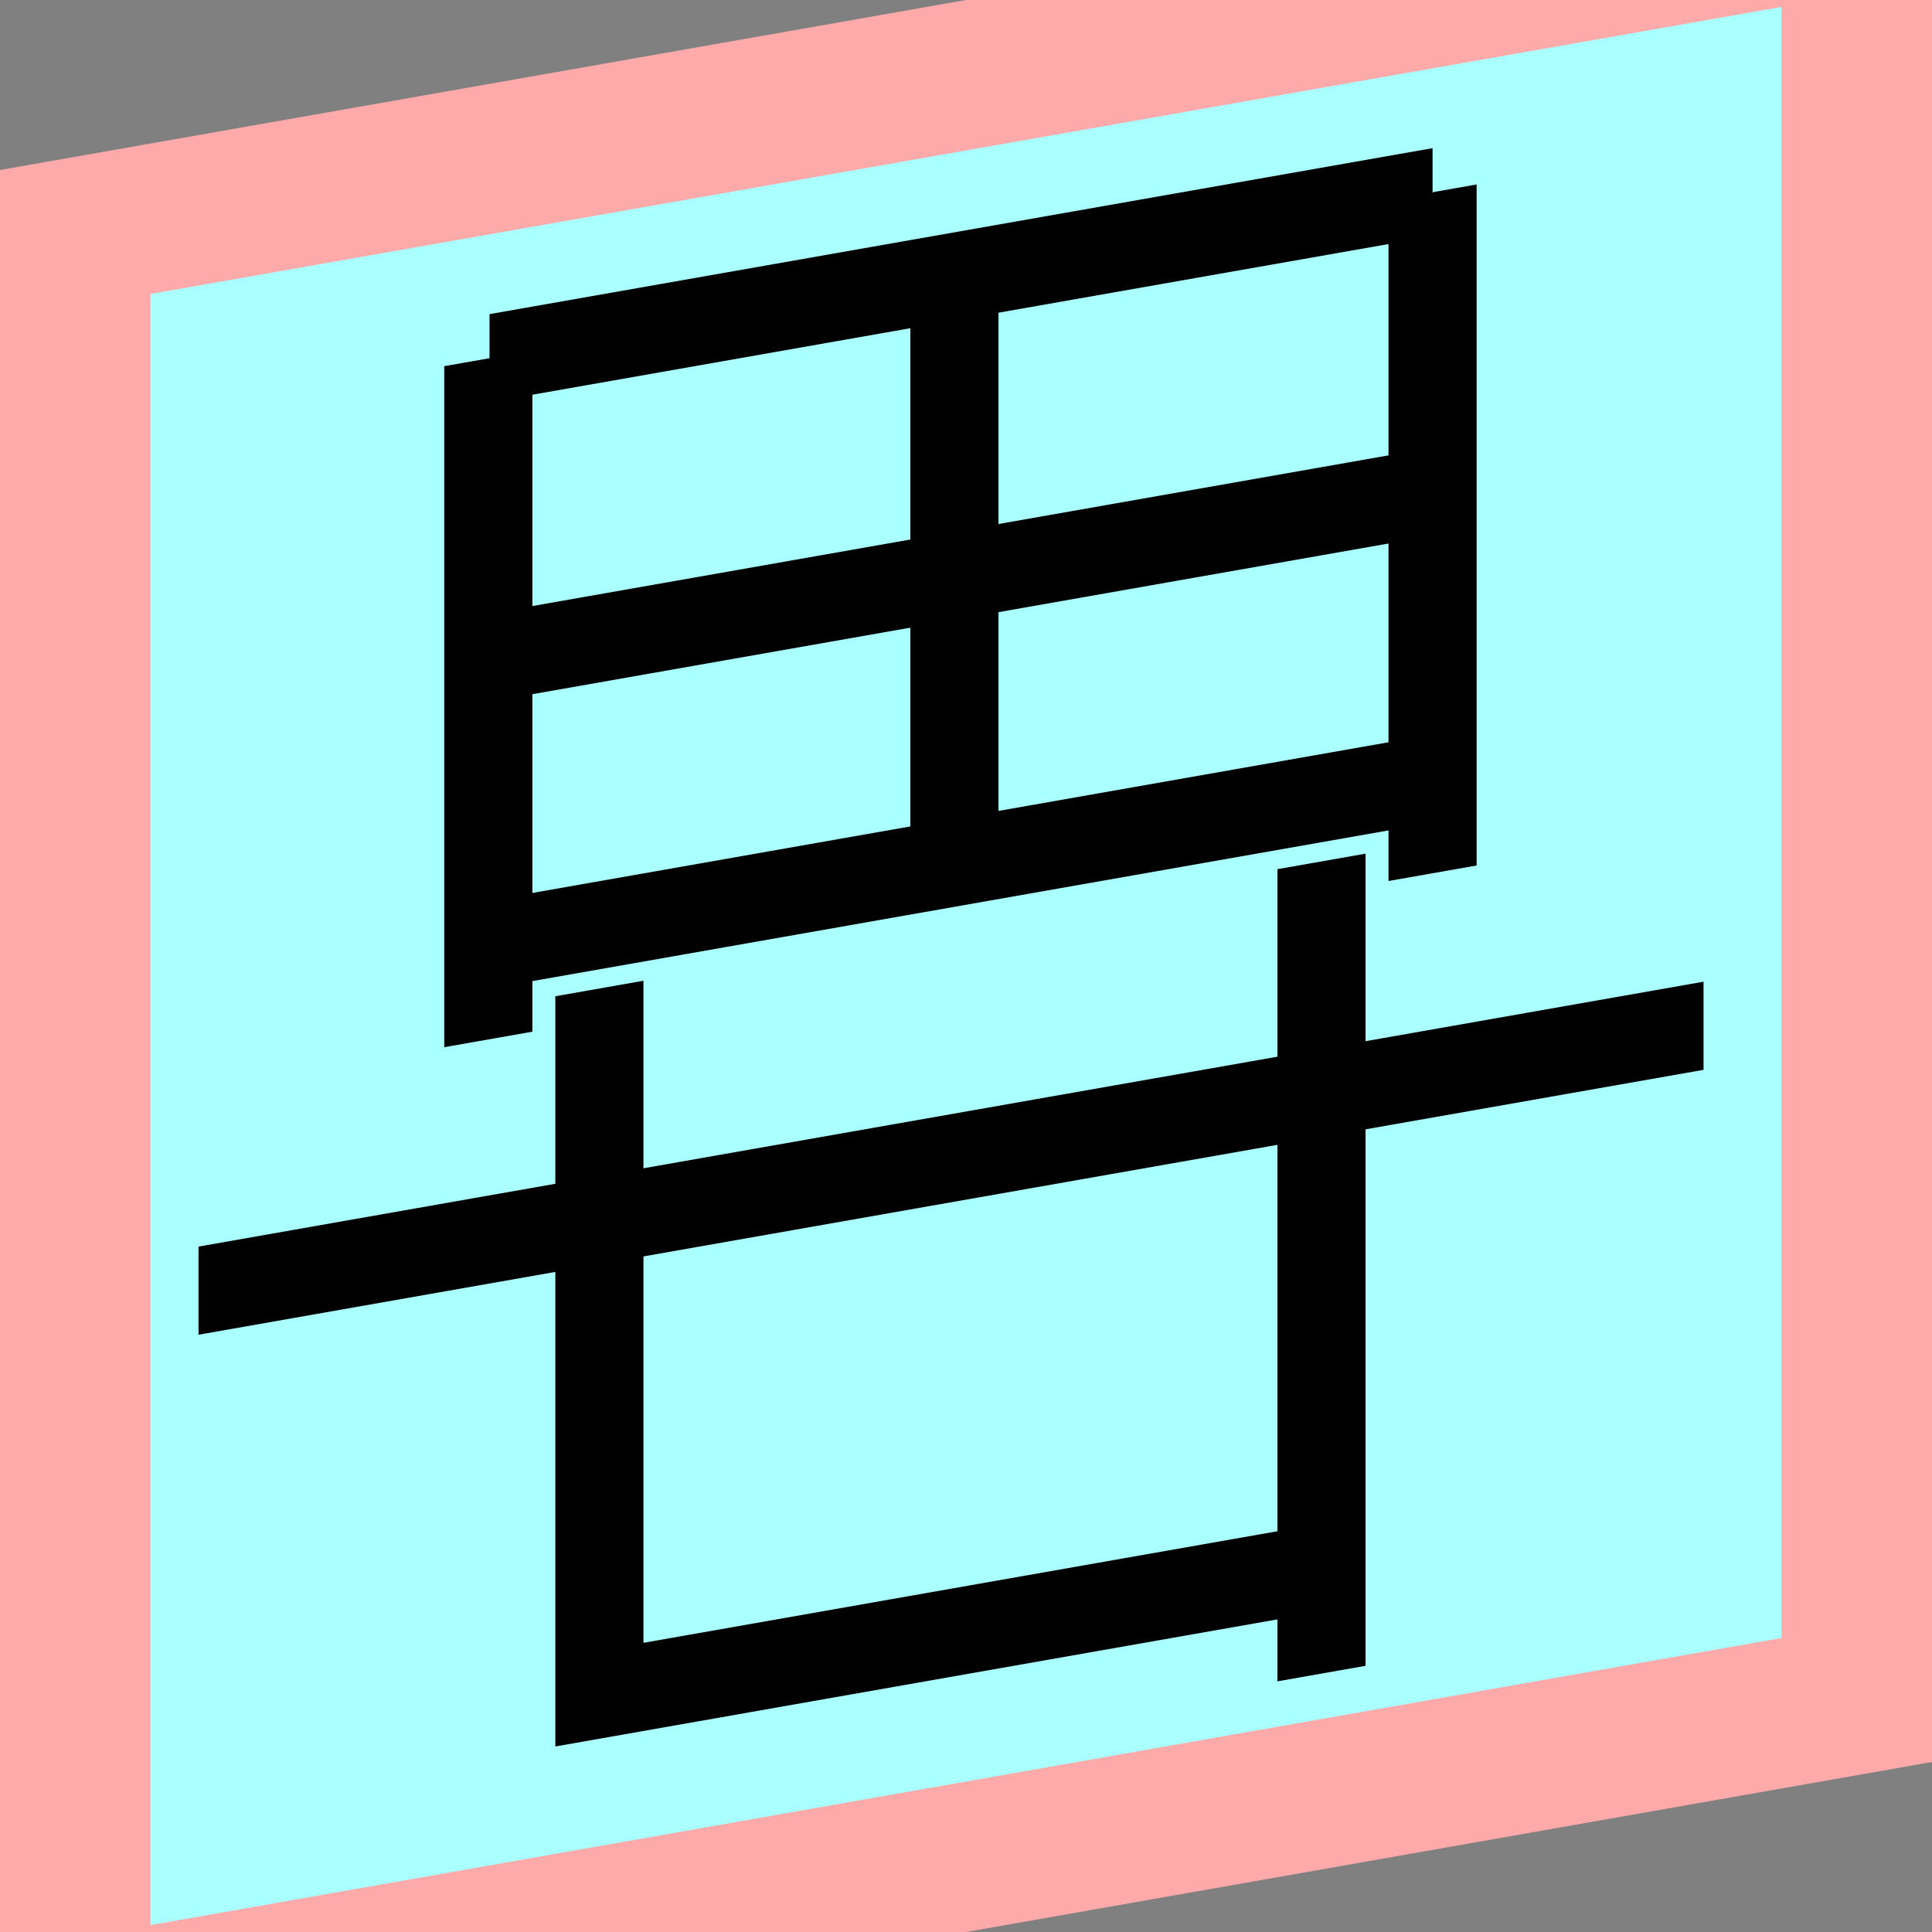 <?xml version="1.0" encoding="UTF-8"?>
<svg width="32mm" height="32mm" version="1.1" viewBox="-4 -4 8 8" xmlns="http://www.w3.org/2000/svg">
    <rect x="-4" y="-4" width="8" height="8" fill="#808080" stroke="none"/>
    <g transform="matrix(1 -0.176 0 1 0 0)">
        <path fill="#faa" d="m-4 -4 h8v8h-8" />
        <path fill="#aff" d="m-3.377 -3.377 h6.754 v6.754 h-6.754" />
        <g fill="none" stroke="#000" stroke-width=".365" id="glyph">
            <path d="M-1.978-2.864v2.82" />
            <path d="M1.932-2.864h-3.905" />
            <path d="M1.932-2.864v2.82" />
            <path d="M1.932-1.624h-3.905" />
            <path d="M-0.048-2.852v2.418" />
            <path d="M1.932-0.436h-3.905" />
            <path d="M-3.178 0.785h6.232" />
            <path d="M-1.518-0.174v2.924h2.994" />
            <path d="M1.472-0.174v3.363" />
        </g>
    </g>
</svg>